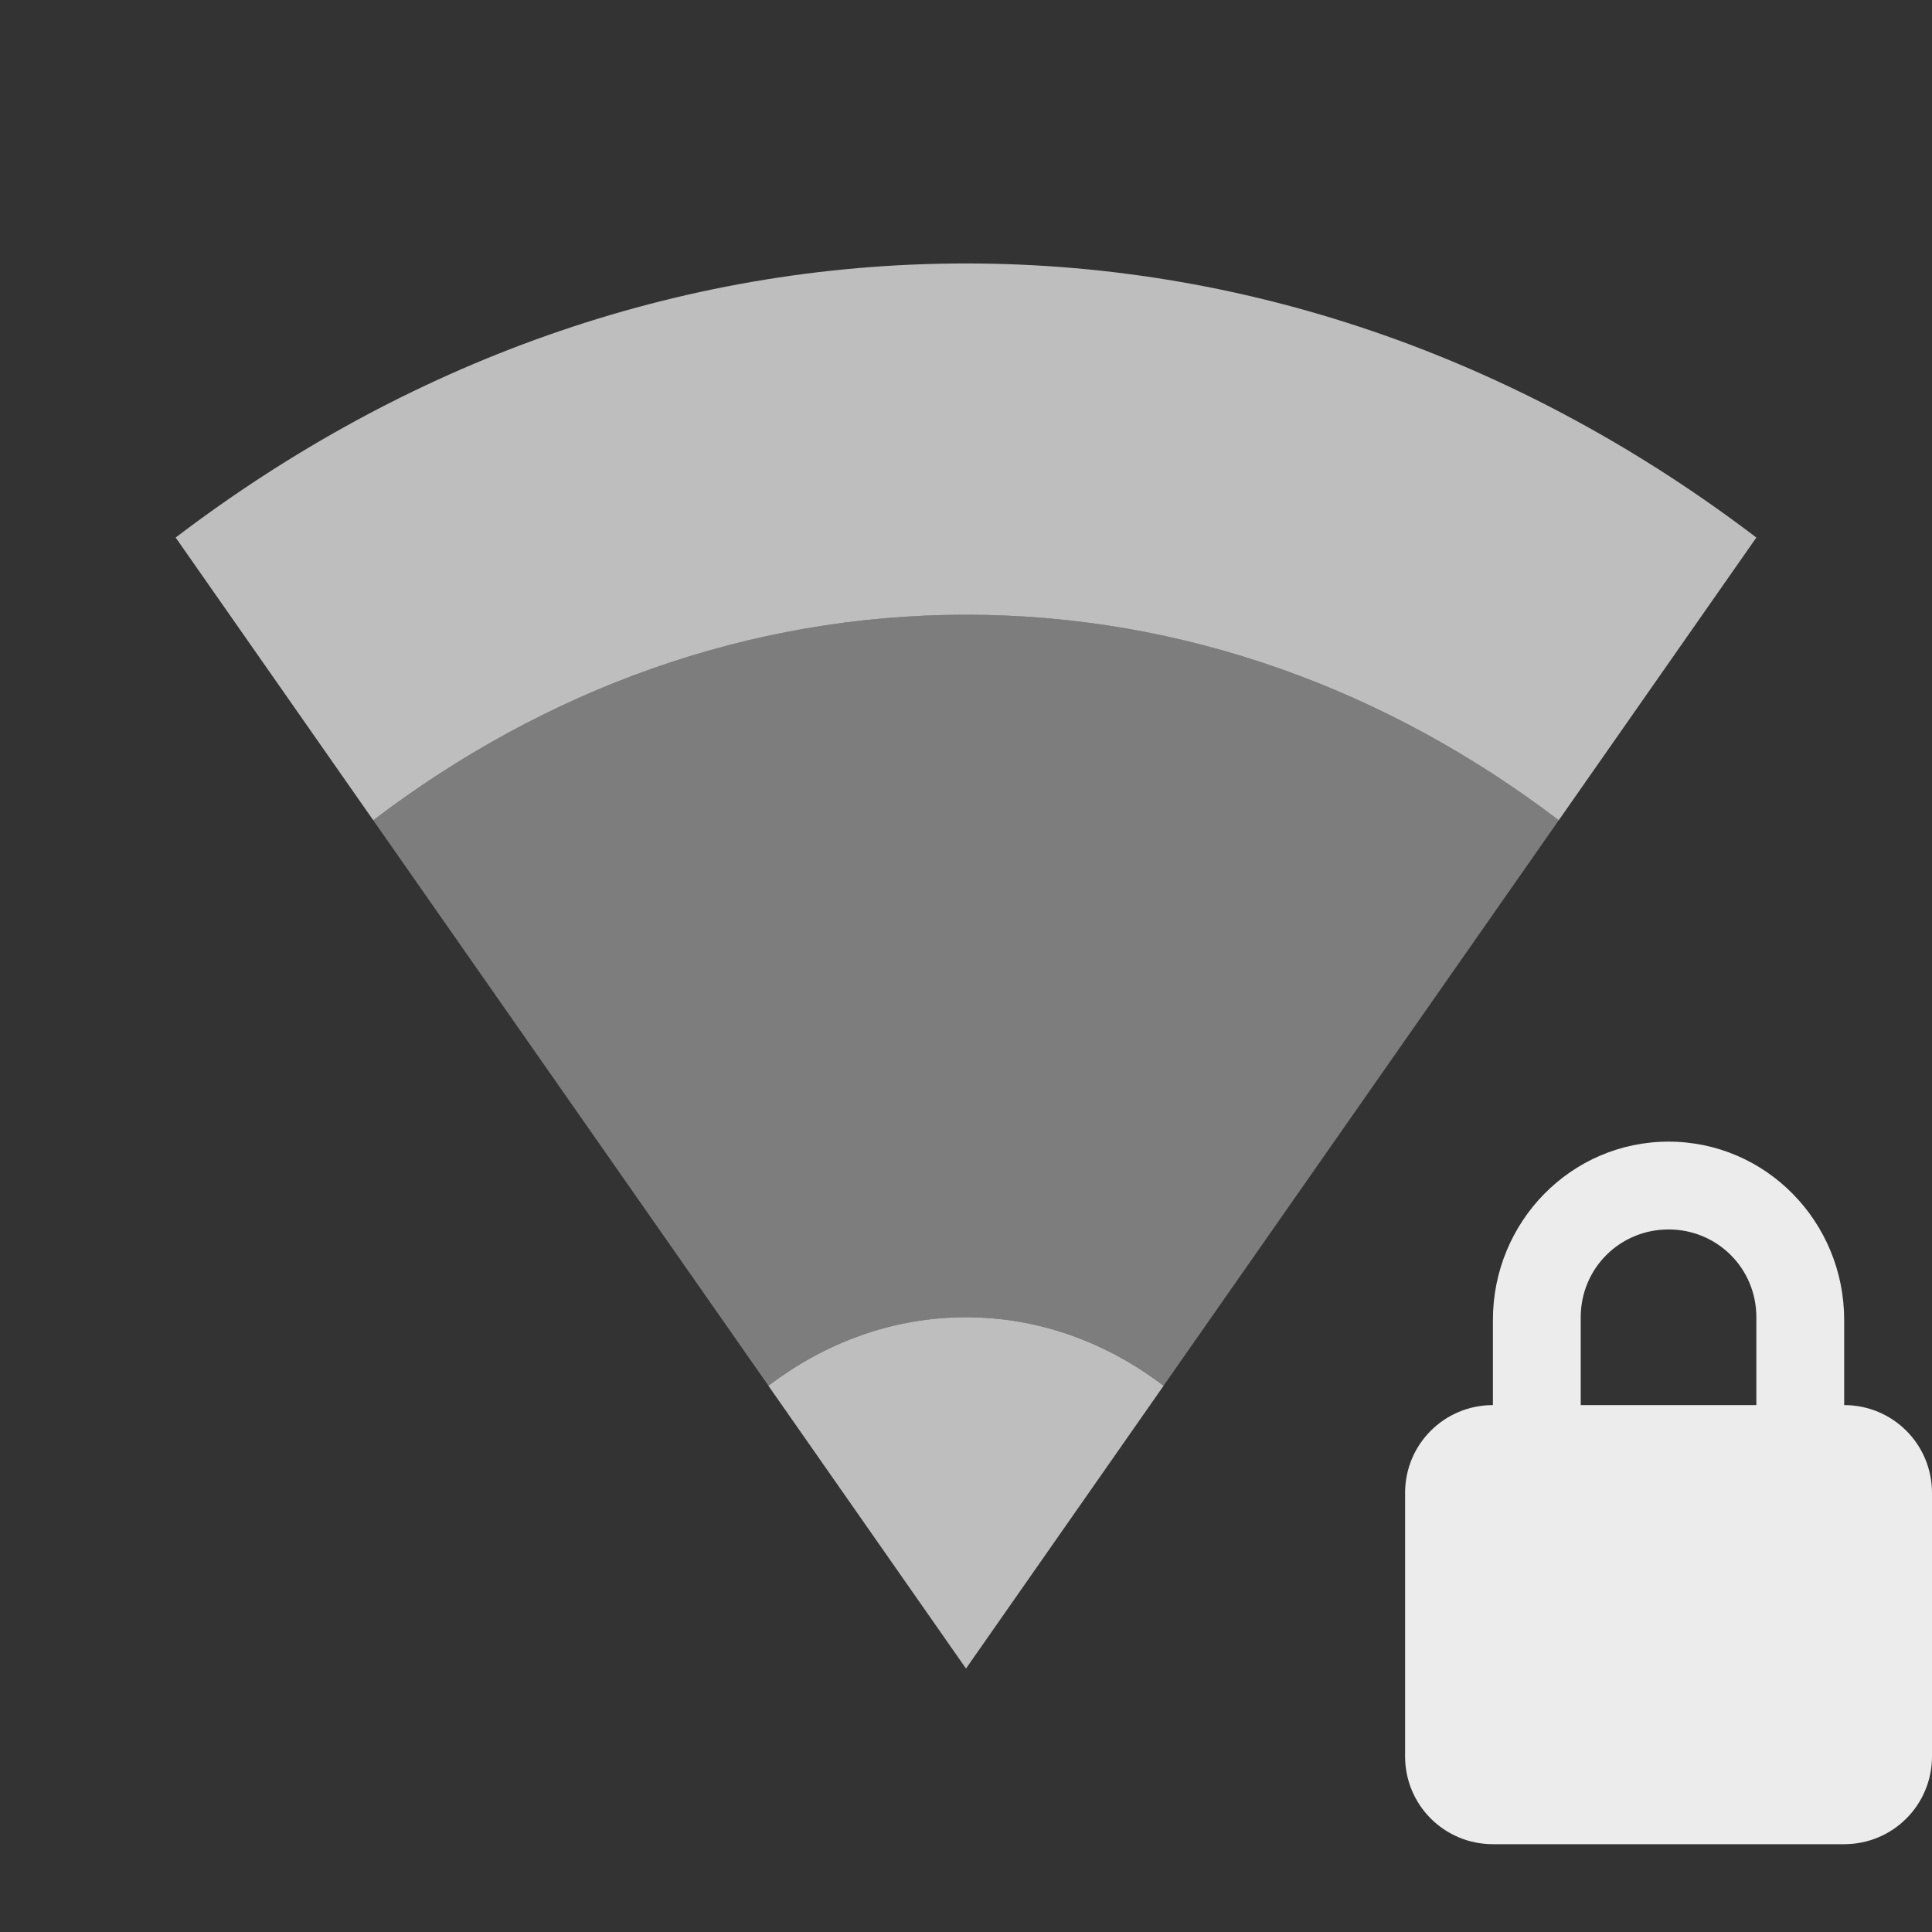 <!-- Created with Inkscape (http://www.inkscape.org/) -->
<svg xmlns="http://www.w3.org/2000/svg" viewBox="0 0 22 22">
 <rect x="0" y="0" width="22" height="22" fill="#333333" stroke="none"/>
 <!-- imported from '../../status/22/nm-vpn-lock.svg' -->
 <path d="m 19,13 c -1.108,0 -2,0.911 -2,2.031 L 17,16 c -0.554,0 -1,0.446 -1,1 l 0,3 c 0,0.554 0.446,1 1,1 l 4,0 c 0.554,0 1,-0.446 1,-1 l 0,-3 c 0,-0.554 -0.446,-1 -1,-1 l 0,-0.969 C 21,13.911 20.108,13 19,13 Z m 0,1 c 0.554,0 1,0.442 1,1 l 0,1 -2,0 0,-1 c 0,-0.558 0.446,-1 1,-1 z" style="fill:#ececec;fill-opacity:1"/>
 <g>
  <g transform="translate(-81,-527.36)">
   <path transform="translate(81,527.36)" d="m 11 7 c -2.483 0 -4.799 0.855 -6.75 2.34 l 4.5 6.439 c 0.65 -0.495 1.422 -0.779 2.25 -0.779 c 0.828 0 1.6 0.284 2.25 0.779 l 4.5 -6.439 c -1.951 -1.485 -4.267 -2.34 -6.75 -2.34" style="fill:#ececec;opacity:0.4;mask:none;fill-opacity:1;color:#000"/>
   <path transform="translate(81,527.36)" d="m 11 3 c -3.31 0 -6.399 1.142 -9 3.121 l 2.25 3.219 c 1.951 -1.485 4.267 -2.34 6.75 -2.34 c 2.483 0 4.799 0.855 6.75 2.34 l 2.25 -3.219 c -2.601 -1.979 -5.69 -3.121 -9 -3.121" style="fill:#ececec;opacity:0.75;mask:none;fill-opacity:1;color:#000"/>
   <path d="m 94.25 543.14 c -0.65 -0.495 -1.422 -0.78 -2.25 -0.78 -0.828 0 -1.6 0.285 -2.25 0.78 l 2.25 3.22 z" style="fill:#ececec;opacity:0.75;mask:none;fill-opacity:1;color:#000"/>
  </g>
 </g>
</svg>

